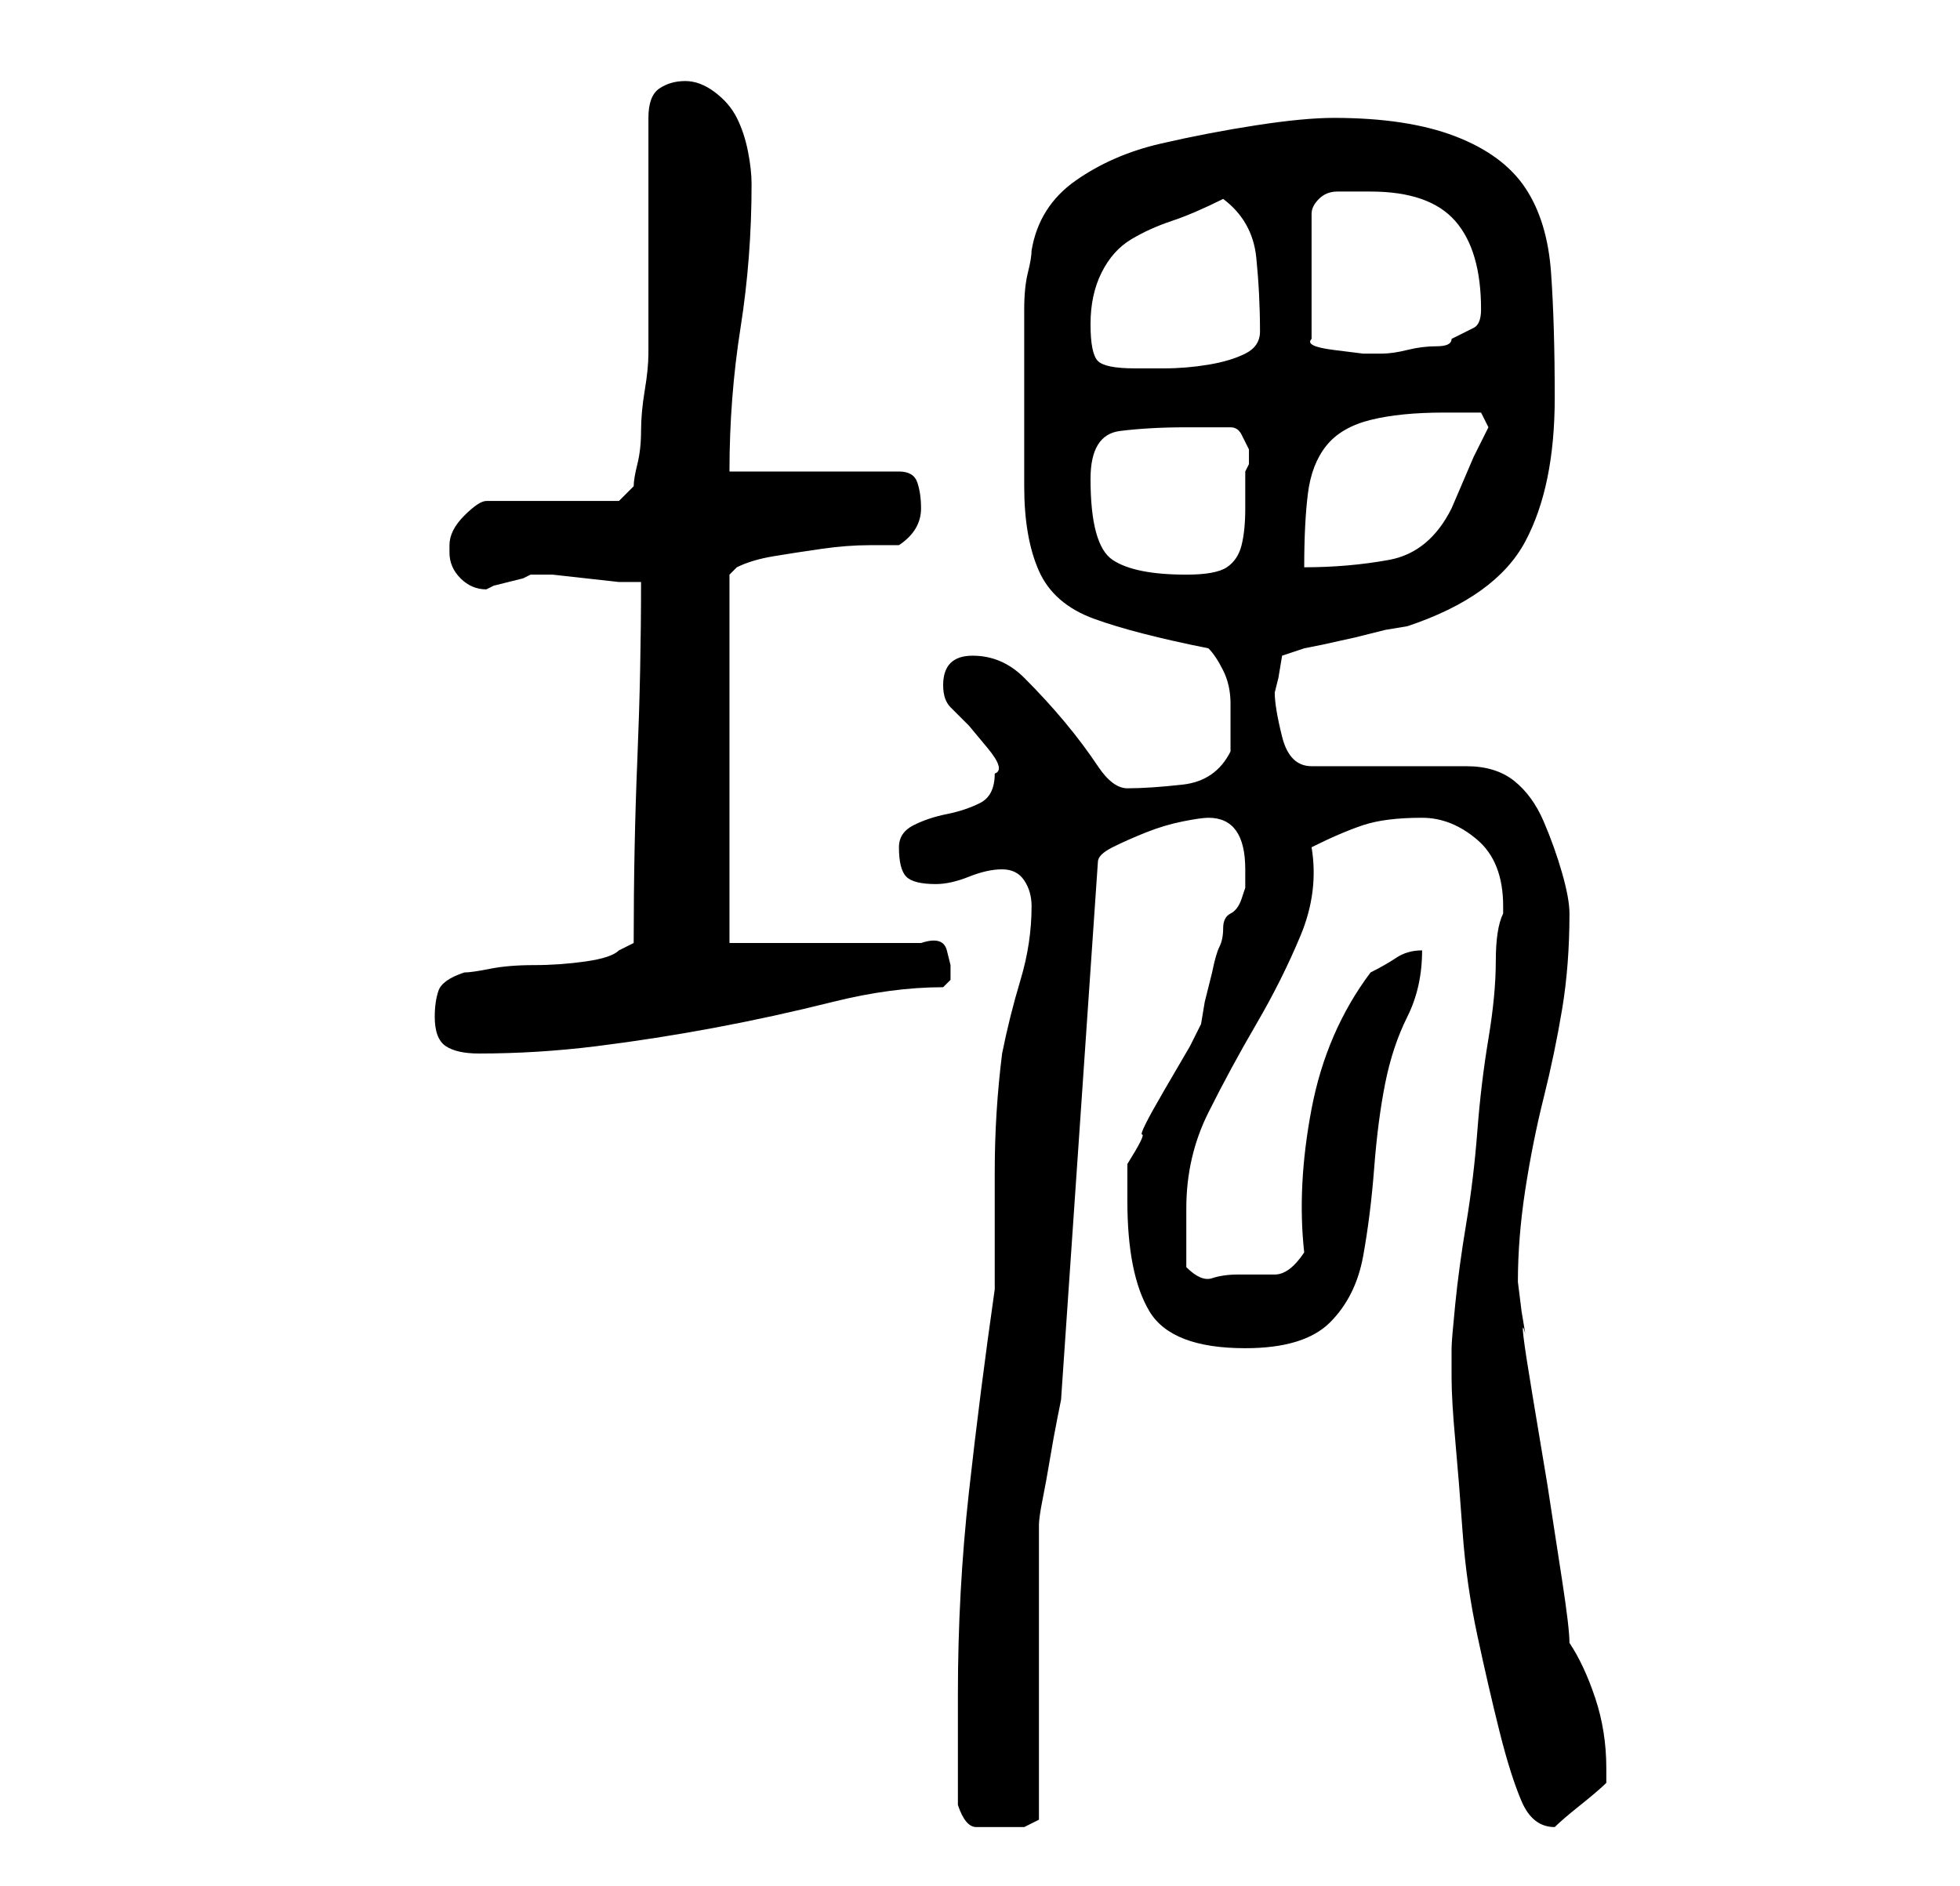 <?xml version="1.0" standalone="no"?>
<!DOCTYPE svg PUBLIC "-//W3C//DTD SVG 1.1//EN" "http://www.w3.org/Graphics/SVG/1.1/DTD/svg11.dtd" >
<svg xmlns="http://www.w3.org/2000/svg" xmlns:xlink="http://www.w3.org/1999/xlink" version="1.1" viewBox="-10 0 266 256">
   <path fill="currentColor"
d="M120 245q1 3 2.5 3h3.5h3t2 -1v-8.5v-11.5v-12.5v-7.5q0 -1 0.5 -3.5t1 -5.5t1 -5.5l0.5 -2.5l5 -73q0 -1 2 -2t4.5 -2t5 -1.5t3.5 -0.5q5 0 5 7v2.5t-0.5 1.5t-1.5 2t-1 2t-0.5 2.5t-1 3.5l-1 4t-0.5 3l-1.5 3t-3.5 6t-3 6t-2 4v5q0 10 3 15t13 5q8 0 11.5 -3.5t4.5 -9
t1.5 -12t1.5 -11.5t3 -9t2 -9q-2 0 -3.5 1t-3.5 2q-6 8 -8 18.5t-1 19.5q-2 3 -4 3h-5q-2 0 -3.5 0.5t-3.5 -1.5v-4v-4q0 -7 3 -13t6.5 -12t6 -12t1.5 -12q4 -2 7 -3t8 -1q4 0 7.5 3t3.5 9v1q-1 2 -1 6.5t-1 10.5t-1.5 12.5t-1.5 12.5t-1.5 11t-0.5 6v1.5v2.5q0 3 0.5 8.5
t1 12.5t2 14t3 13t3 9.5t4.5 3.5v0q1 -1 3.5 -3t3.5 -3v-1v-1q0 -5 -1.5 -9.5t-3.5 -7.5q0 -2 -1 -8.5l-2 -13t-2 -12t-1 -8.5l-0.5 -3t-0.5 -4q0 -6 1 -12.5t2.5 -12.5t2.5 -12t1 -13q0 -2 -1 -5.5t-2.5 -7t-4 -5.5t-6.5 -2h-21q-3 0 -4 -4t-1 -6l0.5 -2t0.5 -3l1.5 -0.5
l1.5 -0.5l2.5 -0.5t4.5 -1l4 -1t3 -0.5q12 -4 16 -11.5t4 -19.5q0 -10 -0.5 -17t-3.5 -11.5t-9.5 -7t-16.5 -2.5q-4 0 -10.5 1t-13 2.5t-11.5 5t-6 9.5q0 1 -0.5 3t-0.5 5v4v4v16q0 7 2 11.5t7.5 6.5t15.5 4q1 1 2 3t1 4.5v4v2.5q-2 4 -6.5 4.5t-7.5 0.5q-2 0 -4 -3t-4.5 -6
t-5.5 -6t-7 -3t-4 4q0 2 1 3l2.5 2.5t2.5 3t1 3.5q0 3 -2 4t-4.5 1.5t-4.5 1.5t-2 3q0 3 1 4t4 1q2 0 4.5 -1t4.5 -1t3 1.5t1 3.5q0 5 -1.5 10t-2.5 10q-1 8 -1 16v16q-2 14 -3.5 27.5t-1.5 27.5v15zM49 138q0 3 1.5 4t4.5 1q8 0 16 -1t16 -2.5t16 -3.5t15 -2l1 -1v-2
t-0.5 -2t-3.5 -1h-26v-50l0.5 -0.5l0.5 -0.5q2 -1 5 -1.5t6.5 -1t6.5 -0.5h4q3 -2 3 -5q0 -2 -0.5 -3.5t-2.5 -1.5h-23q0 -10 1.5 -19.5t1.5 -19.5q0 -2 -0.5 -4.5t-1.5 -4.5t-3 -3.5t-4 -1.5t-3.5 1t-1.5 4v32q0 2 -0.5 5t-0.5 5.5t-0.5 4.5t-0.5 3l-2 2h-18q-1 0 -3 2
t-2 4v0.5v0.5q0 2 1.5 3.5t3.5 1.5l1 -0.5t2 -0.5t2 -0.5l1 -0.5h3t4.5 0.5t4.5 0.5h3q0 12 -0.5 24t-0.5 25l-2 1q-1 1 -4.5 1.5t-7 0.5t-6 0.5t-3.5 0.5q-3 1 -3.5 2.5t-0.5 3.5zM138 65q0 -6 4 -6.5t9 -0.5h6q1 0 1.5 1l1 2t0 2l-0.5 1v5q0 3 -0.5 5t-2 3t-5.5 1
q-7 0 -10 -2t-3 -11zM186 56h5l1 2l-0.5 1l-1.5 3t-1.5 3.5t-1.5 3.5q-3 6 -8.5 7t-11.5 1q0 -6 0.5 -10t2.5 -6.5t6 -3.5t10 -1zM138 44q0 -4 1.5 -7t4 -4.5t5.5 -2.5t7 -3q4 3 4.5 8t0.5 10q0 2 -2 3t-5 1.5t-6 0.5h-4q-4 0 -5 -1t-1 -5zM176 26q8 0 11.5 4t3.5 12
q0 2 -1 2.5l-3 1.5q0 1 -2 1t-4 0.5t-3.5 0.5h-2.5t-4 -0.5t-3 -1.5v-17q0 -1 1 -2t2.5 -1h2.5h2z" />
</svg>
